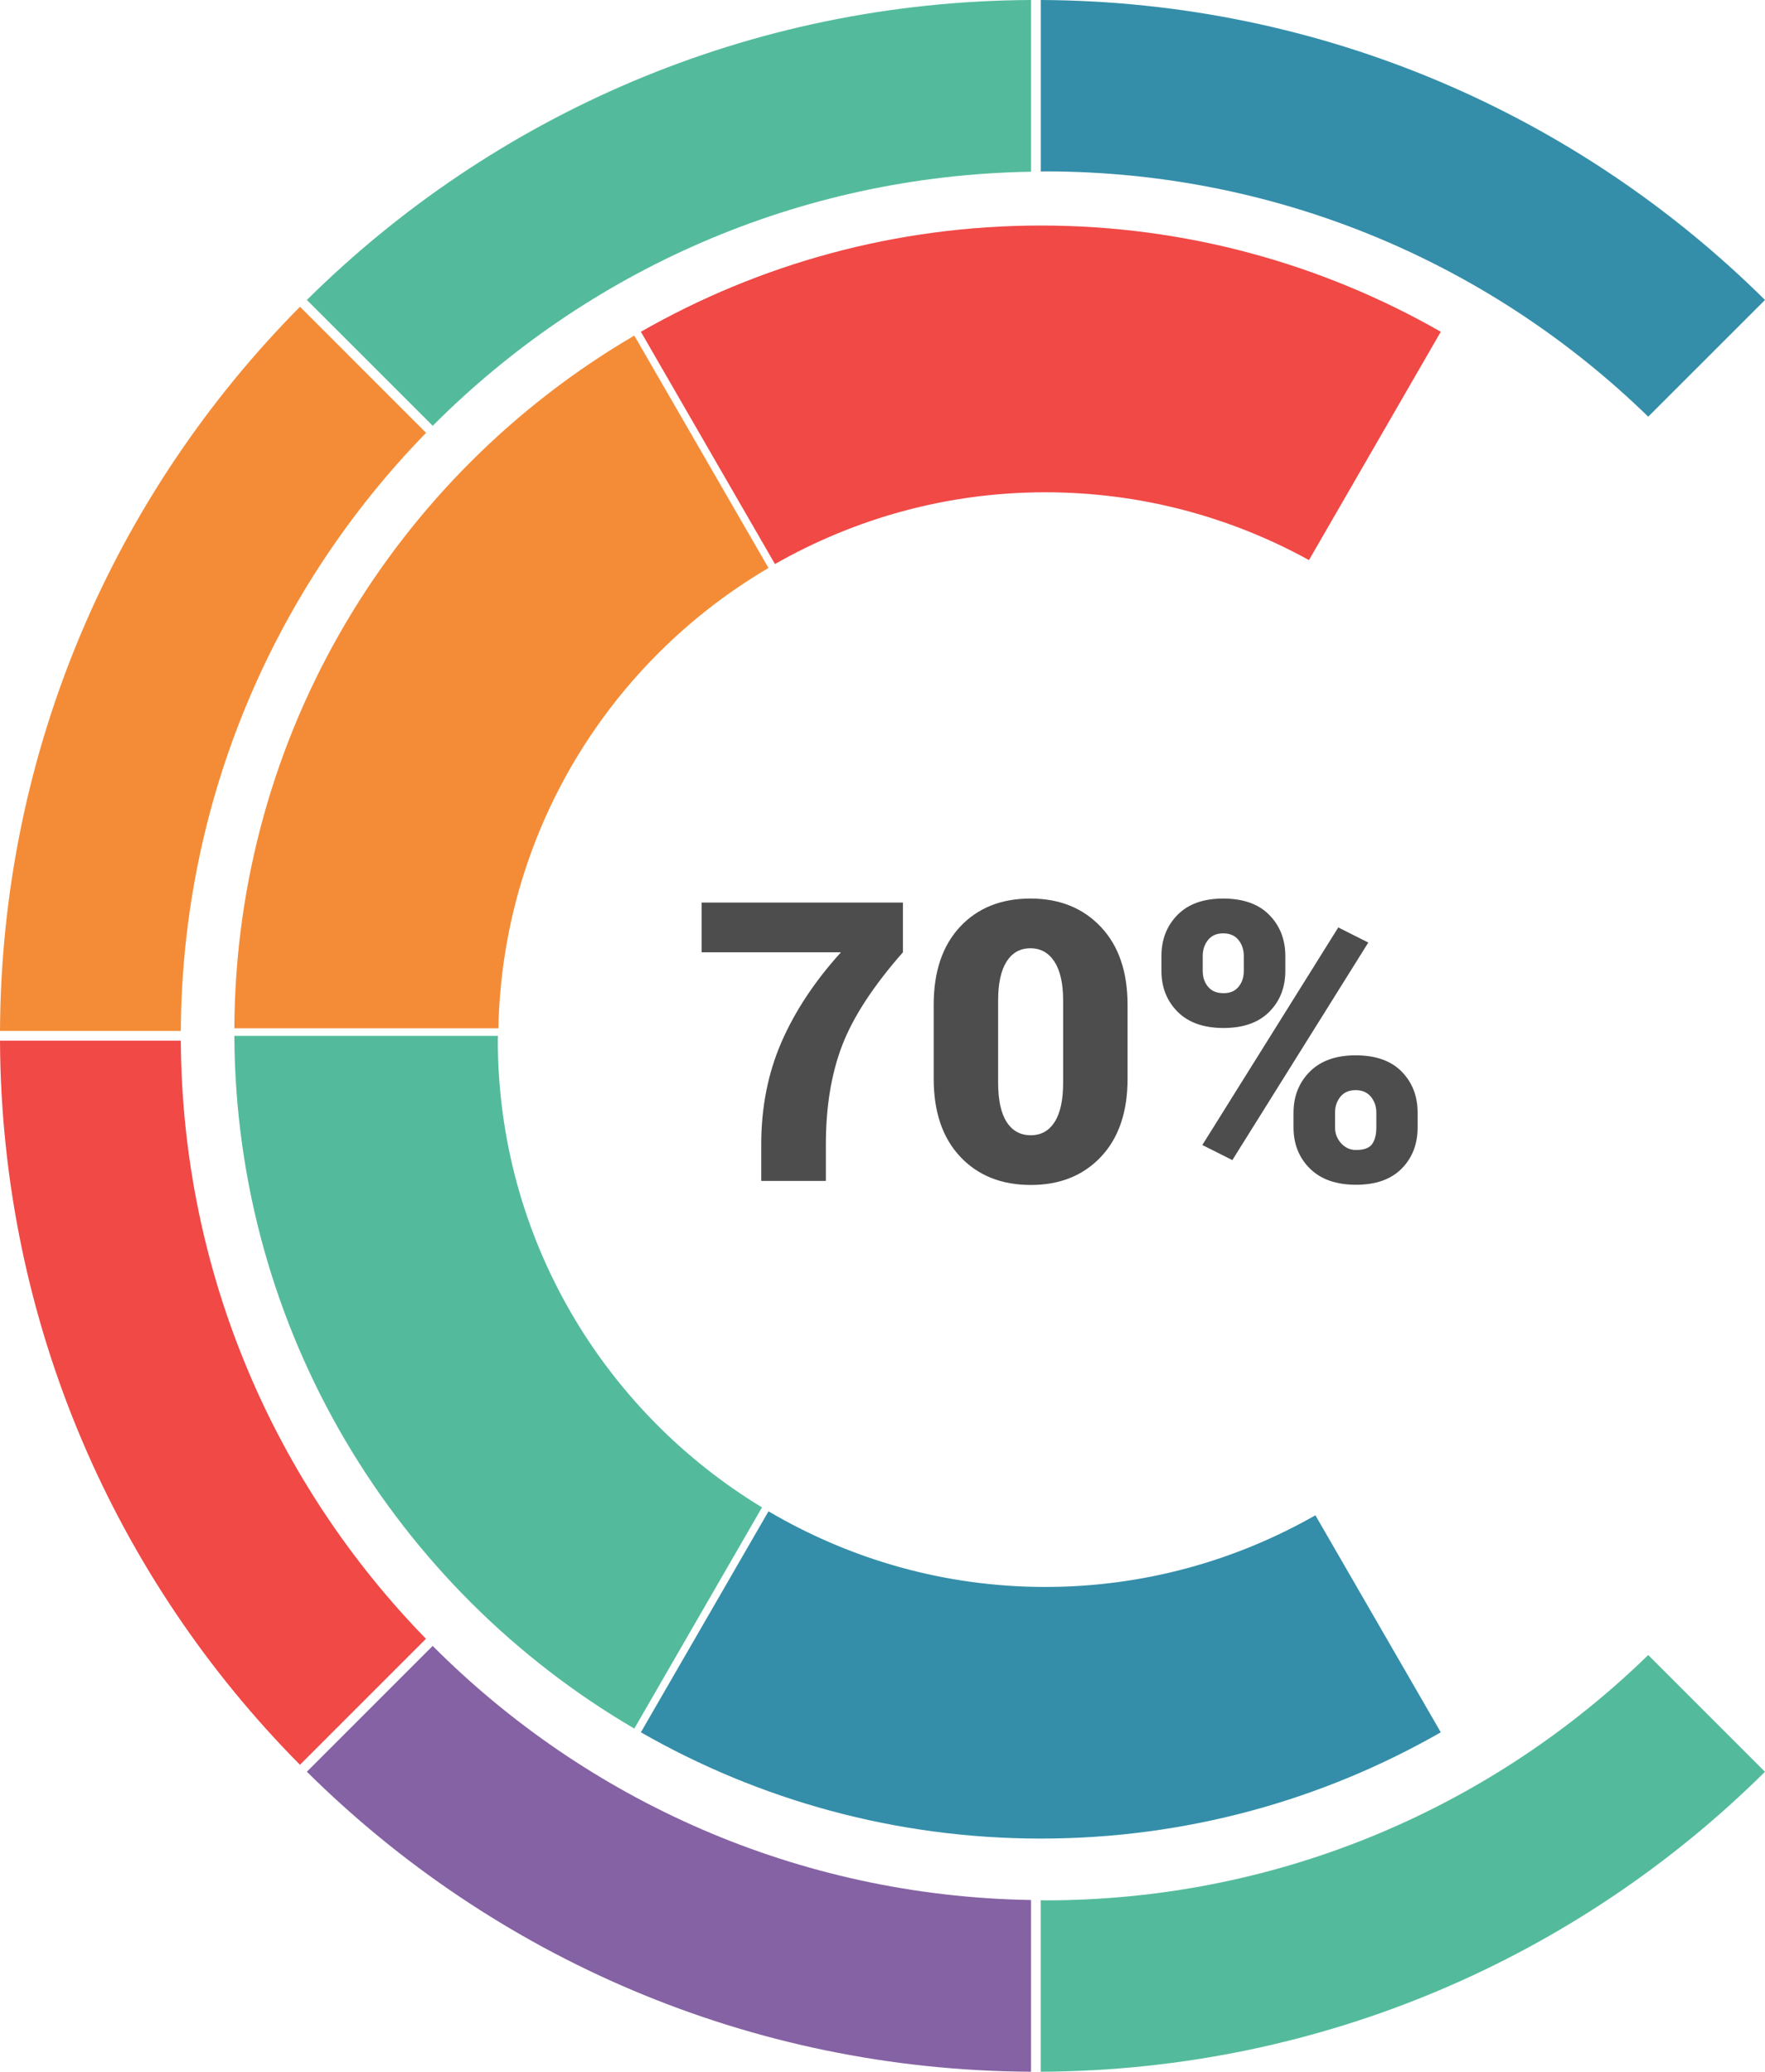 <?xml version="1.0" encoding="utf-8"?>
<!-- Generator: Adobe Illustrator 21.0.2, SVG Export Plug-In . SVG Version: 6.00 Build 0)  -->
<svg version="1.1" id="Capa_1" xmlns="http://www.w3.org/2000/svg" xmlns:xlink="http://www.w3.org/1999/xlink" x="0px" y="0px"
	 viewBox="0 0 120.073 140.947" style="enable-background:new 0 0 120.073 140.947;" xml:space="preserve">
<g>
	<g>
		<g>
			<path style="fill:#F48C37;" d="M52.281,38.641l-9.129-15.811C26.947,32.309,16.036,49.851,15.943,69.958h17.963
				C34.181,56.596,41.486,44.988,52.281,38.641z"/>
			<path style="fill:#53BB9B;" d="M33.866,70.731c0-0.09,0.013-0.173,0.015-0.257H15.943
				c0.093,20.104,11.004,37.65,27.209,47.128l8.687-15.049C41.078,96.025,33.866,84.235,33.866,70.731z"/>
			<path style="fill:#F04946;" d="M89.049,38.105l8.968-15.534c-8.022-4.587-17.306-7.227-27.208-7.227
				c-9.906,0-19.187,2.64-27.21,7.227l9.121,15.803c5.429-3.091,11.693-4.882,18.386-4.882
				C77.614,33.492,83.724,35.171,89.049,38.105z"/>
			<path style="fill:#348EA9;" d="M52.281,102.82l-8.682,15.035c8.023,4.594,17.303,7.23,27.21,7.23
				c9.903,0,19.186-2.636,27.208-7.23l-8.53-14.765c-5.425,3.09-11.69,4.876-18.382,4.876
				C64.227,107.966,57.807,106.071,52.281,102.82z"/>
		</g>
		<g>
			<path style="fill:#8562A3;" d="M29.435,111.977l-8.559,8.56c12.662,12.547,30.054,20.318,49.265,20.41v-11.683
				C54.243,129.006,39.875,122.457,29.435,111.977z"/>
			<path style="fill:#53BB9B;" d="M70.803,129.28v11.668c19.212-0.088,36.604-7.86,49.269-20.406l-7.943-7.945
				c-10.596,10.325-25.064,16.691-41.023,16.691C71.003,129.287,70.904,129.28,70.803,129.28z"/>
			<path style="fill:#F48C37;" d="M20.409,20.869C7.863,33.533,0.089,50.924,0,70.14h12.3
				c0.09-15.831,6.433-30.172,16.685-40.692L20.409,20.869z"/>
			<path style="fill:#348EA9;" d="M71.106,11.661c15.959,0,30.427,6.367,41.023,16.688l7.944-7.941
				C107.412,7.862,90.02,0.085,70.806,0v11.669C70.904,11.669,71.005,11.661,71.106,11.661z"/>
			<path style="fill:#53BB9B;" d="M70.144,11.684V0C50.933,0.088,33.54,7.862,20.877,20.407l8.562,8.56
				C39.881,18.486,54.245,11.938,70.144,11.684z"/>
			<path style="fill:#F04946;" d="M0,70.801c0.089,19.206,7.861,36.602,20.407,49.264l8.57-8.572
				C18.729,100.972,12.385,86.631,12.3,70.801H0z"/>
		</g>
	</g>
	<g>
		<path style="fill:#4D4D4D;" d="M61.426,64.787c-2.012,2.29-3.389,4.399-4.13,6.328
			c-0.741,1.93-1.112,4.177-1.112,6.744v2.484H51.787v-2.484c0-2.532,0.46-4.854,1.379-6.965
			c0.919-2.111,2.268-4.147,4.046-6.107h-9.482v-3.382h13.696V64.787z"/>
		<path style="fill:#4D4D4D;" d="M76.709,73.385c0,2.263-0.603,4.035-1.808,5.314
			c-1.206,1.279-2.797,1.919-4.774,1.919c-1.994,0-3.594-0.639-4.799-1.919c-1.206-1.279-1.809-3.05-1.809-5.314
			v-5.021c0-2.263,0.599-4.034,1.795-5.314c1.197-1.279,2.792-1.919,4.787-1.919c1.977,0,3.572,0.642,4.786,1.925
			c1.214,1.284,1.821,3.053,1.821,5.307V73.385z M72.325,68.065c0-1.153-0.197-2.033-0.592-2.641
			c-0.395-0.606-0.939-0.91-1.632-0.91c-0.702,0-1.244,0.304-1.626,0.91c-0.382,0.607-0.572,1.487-0.572,2.641
			v5.593c0,1.179,0.192,2.07,0.579,2.673c0.386,0.603,0.934,0.904,1.645,0.904c0.694,0,1.233-0.301,1.62-0.904
			c0.386-0.603,0.578-1.494,0.578-2.673V68.065z"/>
		<path style="fill:#4D4D4D;" d="M79.012,65.047c0-1.127,0.364-2.062,1.093-2.803c0.729-0.741,1.764-1.112,3.108-1.112
			c1.361,0,2.406,0.371,3.135,1.112c0.729,0.742,1.093,1.676,1.093,2.803v1.002c0,1.127-0.364,2.058-1.093,2.79
			c-0.729,0.733-1.765,1.099-3.108,1.099c-1.353,0-2.396-0.369-3.129-1.105c-0.732-0.737-1.099-1.665-1.099-2.784
			V65.047z M83.837,78.926l-2.042-1.027l9.248-14.802l2.042,1.028L83.837,78.926z M81.821,66.049
			c0,0.434,0.121,0.796,0.364,1.086c0.242,0.291,0.594,0.436,1.054,0.436c0.441,0,0.782-0.145,1.02-0.436
			c0.238-0.29,0.357-0.652,0.357-1.086v-1.002c0-0.434-0.121-0.8-0.363-1.099
			c-0.243-0.299-0.59-0.449-1.041-0.449c-0.442,0-0.785,0.149-1.027,0.449c-0.243,0.299-0.364,0.665-0.364,1.099
			V66.049z M87.999,75.7c0-1.119,0.369-2.049,1.106-2.79c0.736-0.741,1.777-1.112,3.121-1.112
			c1.361,0,2.404,0.369,3.129,1.106c0.724,0.737,1.086,1.669,1.086,2.796v1.002c0,1.136-0.362,2.07-1.086,2.803
			c-0.725,0.733-1.759,1.099-3.103,1.099c-1.353,0-2.4-0.369-3.142-1.106c-0.741-0.737-1.112-1.669-1.112-2.796
			V75.7z M90.822,76.702c0,0.416,0.139,0.776,0.416,1.08c0.277,0.304,0.615,0.456,1.015,0.456
			c0.537,0,0.901-0.135,1.093-0.403c0.19-0.269,0.286-0.646,0.286-1.132v-1.002c0-0.425-0.124-0.787-0.371-1.086
			c-0.247-0.299-0.592-0.449-1.034-0.449c-0.451,0-0.798,0.149-1.04,0.449c-0.243,0.299-0.364,0.661-0.364,1.086
			V76.702z"/>
	</g>
</g>
</svg>
